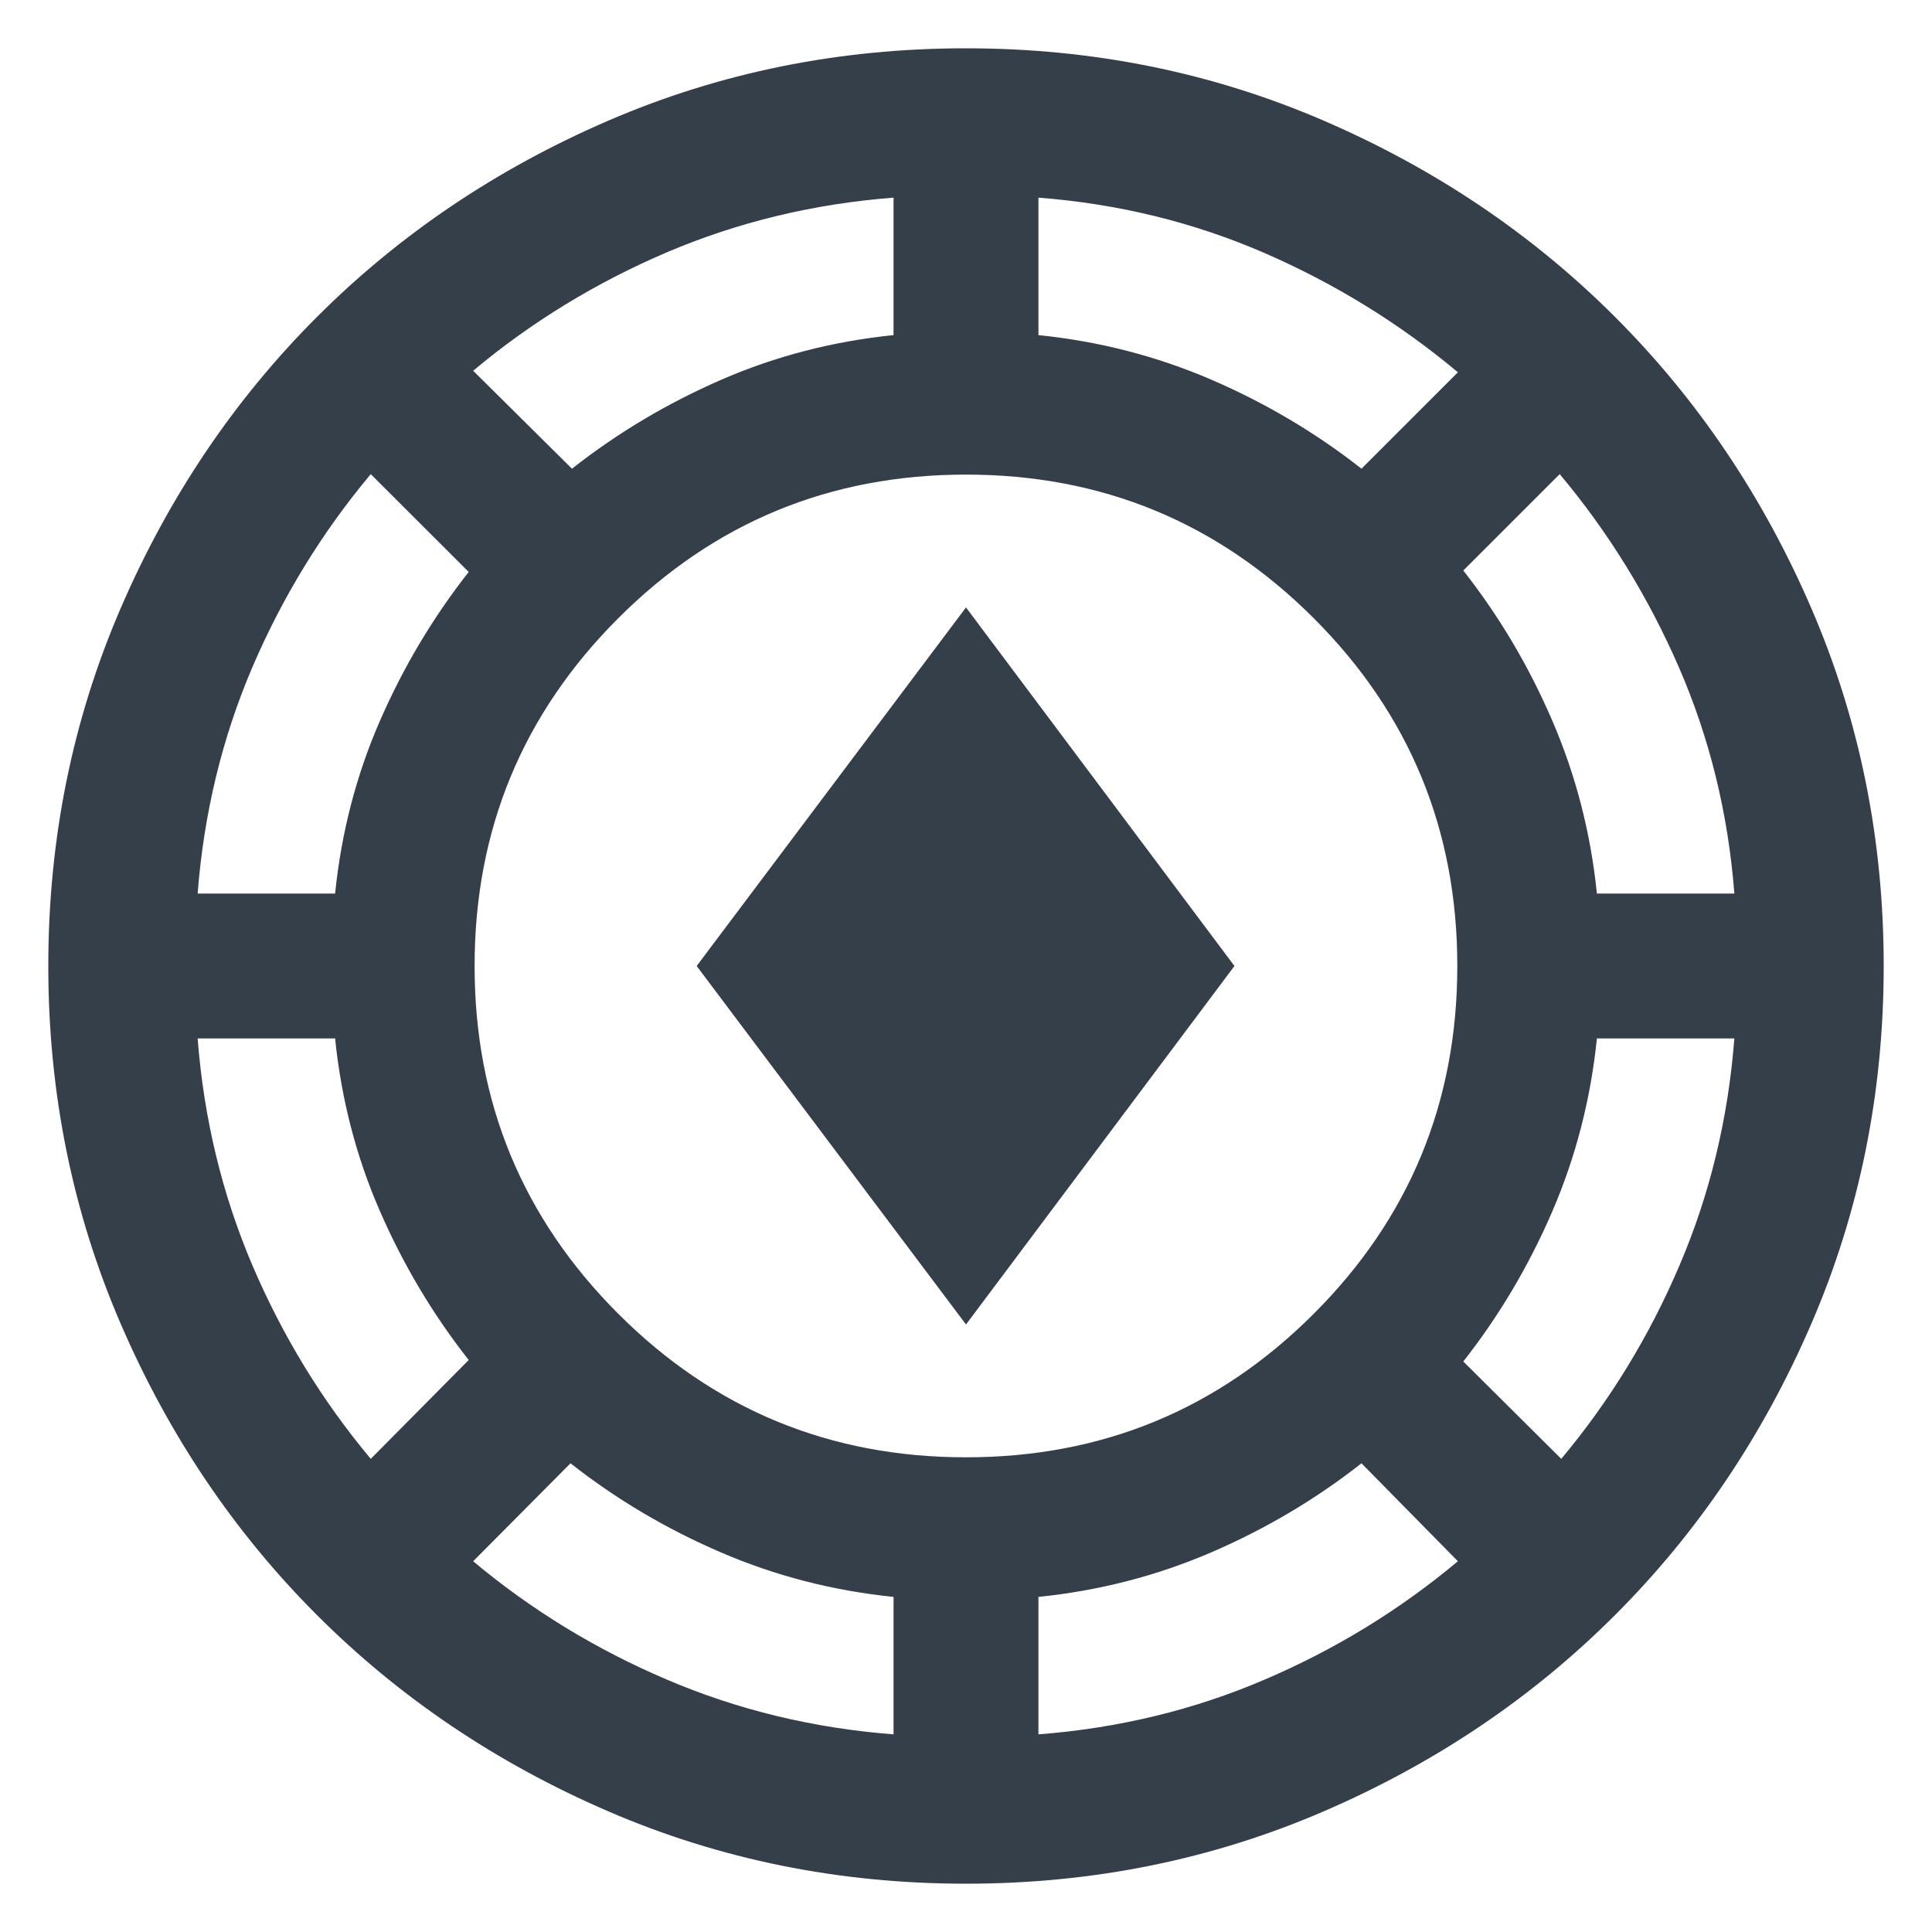 <svg width="20" height="20" viewBox="0 0 20 20" fill="none" xmlns="http://www.w3.org/2000/svg">
<path d="M10 19.5C8.687 19.5 7.453 19.25 6.297 18.751C5.141 18.252 4.136 17.574 3.281 16.719C2.426 15.864 1.748 14.859 1.249 13.703C0.75 12.547 0.5 11.313 0.5 10C0.5 8.687 0.75 7.453 1.249 6.297C1.748 5.141 2.426 4.136 3.281 3.281C4.136 2.426 5.141 1.748 6.297 1.249C7.453 0.75 8.687 0.5 10 0.5C11.313 0.5 12.547 0.75 13.703 1.249C14.859 1.748 15.864 2.426 16.719 3.281C17.574 4.136 18.252 5.141 18.751 6.297C19.25 7.453 19.5 8.687 19.5 10C19.5 11.313 19.25 12.547 18.751 13.703C18.252 14.859 17.574 15.864 16.719 16.719C15.864 17.574 14.859 18.252 13.703 18.751C12.547 19.25 11.313 19.5 10 19.5ZM9.25 17.954V16.531C8.622 16.467 8.026 16.313 7.462 16.07C6.897 15.827 6.379 15.52 5.906 15.148L4.898 16.162C5.499 16.665 6.168 17.074 6.903 17.387C7.638 17.701 8.421 17.89 9.25 17.954ZM10.75 17.954C11.579 17.89 12.36 17.701 13.092 17.387C13.824 17.074 14.491 16.665 15.092 16.162L14.094 15.148C13.621 15.52 13.102 15.827 12.539 16.07C11.974 16.313 11.378 16.467 10.75 16.531V17.954ZM10 15.086C11.409 15.086 12.609 14.591 13.6 13.6C14.591 12.609 15.086 11.409 15.086 10C15.086 8.591 14.591 7.391 13.6 6.4C12.609 5.409 11.409 4.913 10 4.913C8.591 4.913 7.391 5.409 6.4 6.4C5.409 7.391 4.913 8.591 4.913 10C4.913 11.409 5.409 12.609 6.4 13.6C7.391 14.591 8.591 15.086 10 15.086ZM16.162 15.102C16.665 14.501 17.074 13.832 17.387 13.097C17.701 12.362 17.89 11.579 17.954 10.75H16.531C16.467 11.378 16.313 11.974 16.07 12.539C15.827 13.102 15.52 13.621 15.148 14.094L16.162 15.102ZM3.838 15.102L4.852 14.079C4.48 13.606 4.173 13.09 3.93 12.531C3.687 11.972 3.533 11.378 3.469 10.75H2.046C2.11 11.579 2.299 12.362 2.612 13.097C2.926 13.832 3.335 14.501 3.838 15.102ZM10 13.711L7.212 10L10 6.288L12.779 10L10 13.711ZM2.046 9.25H3.469C3.533 8.622 3.687 8.028 3.93 7.469C4.173 6.91 4.48 6.394 4.852 5.921L3.838 4.908C3.335 5.509 2.926 6.176 2.612 6.908C2.299 7.64 2.11 8.421 2.046 9.25ZM16.531 9.25H17.954C17.89 8.421 17.698 7.64 17.38 6.908C17.061 6.176 16.65 5.509 16.146 4.908L15.148 5.906C15.52 6.379 15.827 6.897 16.07 7.462C16.313 8.026 16.467 8.622 16.531 9.25ZM5.921 4.852C6.394 4.48 6.91 4.173 7.469 3.93C8.028 3.687 8.622 3.533 9.25 3.469V2.046C8.421 2.11 7.638 2.299 6.903 2.612C6.168 2.926 5.499 3.335 4.898 3.838L5.921 4.852ZM14.094 4.852L15.092 3.854C14.491 3.35 13.824 2.939 13.092 2.62C12.36 2.302 11.579 2.11 10.75 2.046V3.469C11.378 3.533 11.974 3.687 12.539 3.93C13.102 4.173 13.621 4.48 14.094 4.852Z" fill="#353F49"/>
</svg>
